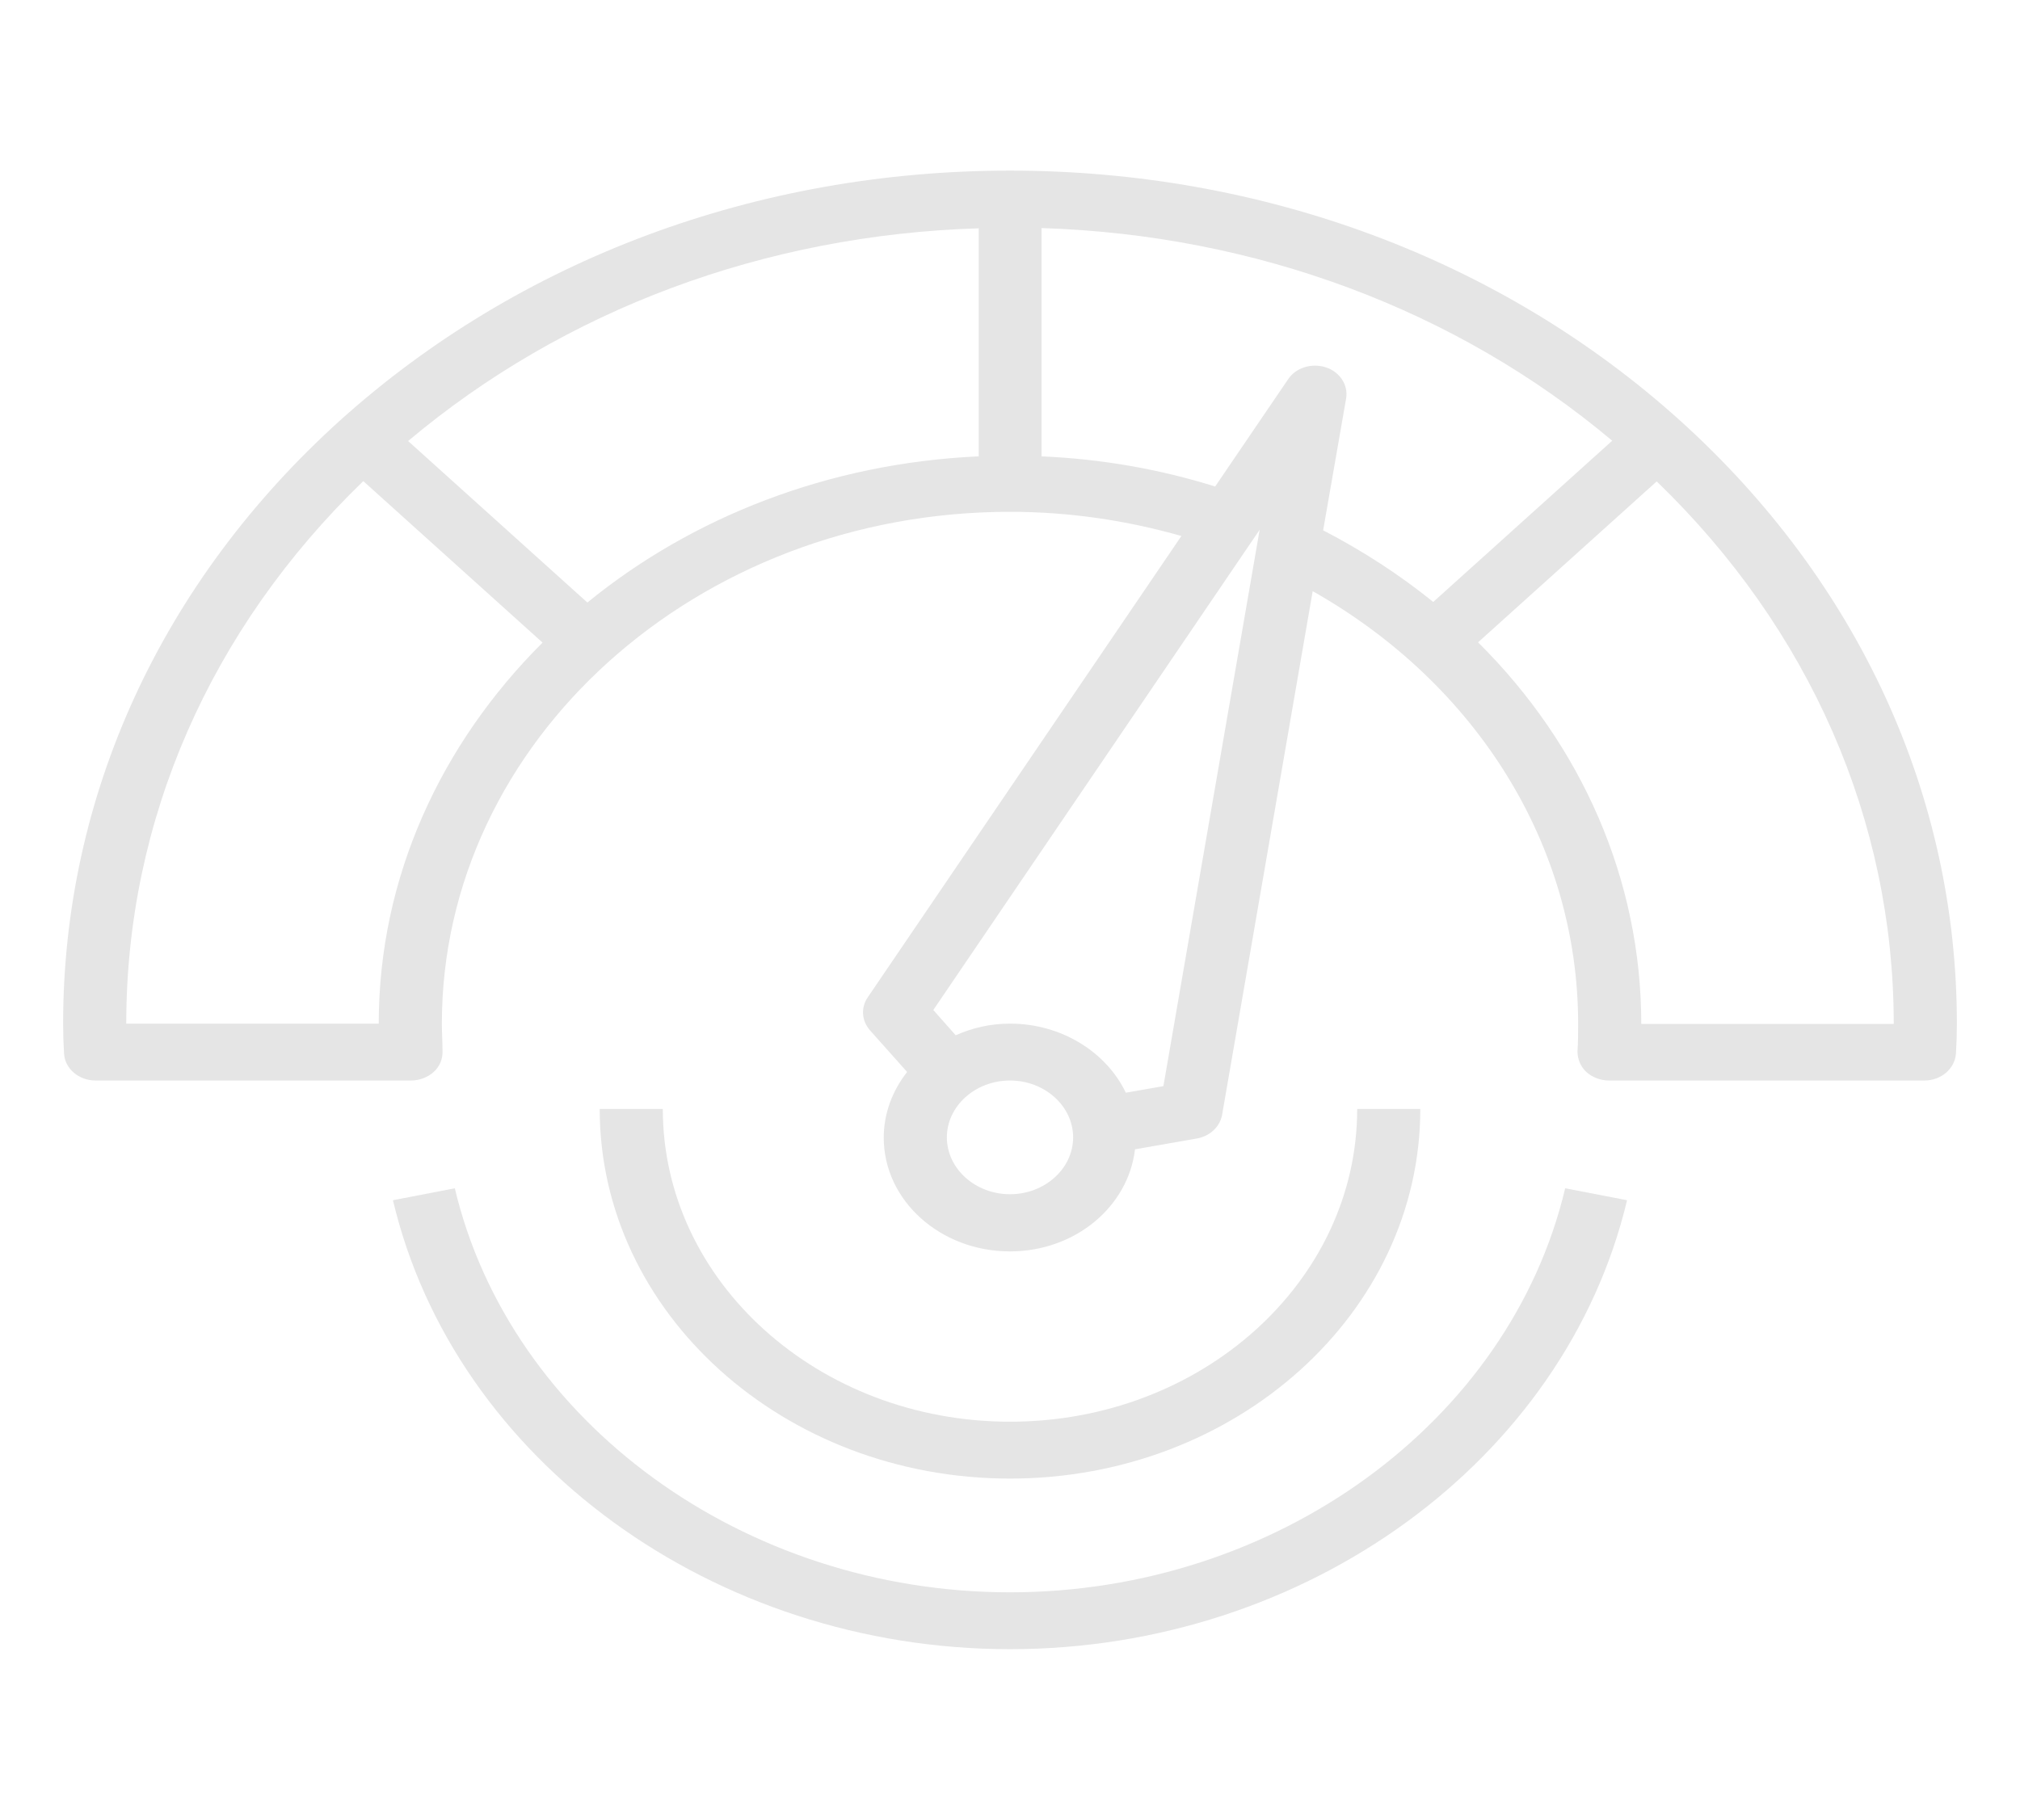 <svg width="91" height="82" viewBox="0 0 91 82" fill="none" xmlns="http://www.w3.org/2000/svg">
<path d="M45.5 7.688C34.097 7.688 23.39 11.685 15.328 18.937C7.28 26.202 2.844 35.849 2.844 46.125C2.844 46.586 2.858 47.035 2.886 47.483C2.929 48.162 3.555 48.688 4.308 48.688H18.513C18.897 48.688 19.266 48.547 19.537 48.303C19.807 48.06 19.949 47.714 19.935 47.368C19.935 46.958 19.906 46.535 19.906 46.125C19.906 33.402 31.395 23.062 45.5 23.062C48.159 23.062 50.747 23.447 53.221 24.152L39.087 44.946C38.775 45.407 38.817 45.997 39.187 46.42L40.865 48.303C40.211 49.136 39.812 50.161 39.812 51.263C39.812 54.094 42.358 56.388 45.5 56.388C48.443 56.388 50.832 54.363 51.131 51.788L53.917 51.301C54.501 51.199 54.956 50.776 55.055 50.238L59.136 26.637C66.558 30.84 71.094 38.143 71.094 46.125C71.094 46.535 71.094 46.958 71.065 47.368C71.065 47.714 71.193 48.047 71.463 48.303C71.734 48.547 72.103 48.688 72.487 48.688H86.692C87.445 48.688 88.057 48.162 88.114 47.483C88.142 47.035 88.156 46.586 88.156 46.125C88.156 35.849 83.72 26.202 75.672 18.937C67.624 11.685 56.903 7.688 45.5 7.688ZM17.062 46.125H5.688C5.688 36.964 9.47 28.341 16.366 21.679L24.442 28.956C19.878 33.505 17.062 39.514 17.062 46.125ZM44.078 20.564C37.31 20.872 31.168 23.306 26.461 27.15L18.385 19.872C25.423 13.953 34.452 10.583 44.092 10.288V20.577L44.078 20.564ZM45.5 53.812C43.936 53.812 42.656 52.659 42.656 51.25C42.656 49.841 43.936 48.688 45.5 48.688C47.064 48.688 48.344 49.841 48.344 51.25C48.344 52.659 47.064 53.812 45.5 53.812ZM52.396 48.944L50.718 49.238C49.851 47.419 47.832 46.125 45.5 46.125C44.618 46.125 43.794 46.317 43.054 46.65L42.045 45.51L56.747 23.87L52.41 48.944H52.396ZM59.605 23.908L60.643 17.95C60.742 17.348 60.359 16.759 59.733 16.554C59.107 16.349 58.382 16.554 58.027 17.092L54.742 21.922C52.24 21.141 49.623 20.679 46.922 20.564V10.276C56.548 10.583 65.591 13.94 72.629 19.859L64.567 27.124C63.06 25.907 61.411 24.831 59.605 23.895V23.908ZM73.938 46.125C73.938 39.642 71.25 33.569 66.586 28.943L74.634 21.692C81.53 28.354 85.312 36.977 85.312 46.138H73.938V46.125Z" fill="#E5E5E5"/>
<path d="M45.5 66.625C55.695 66.625 63.984 59.155 63.984 49.969H61.141C61.141 57.746 54.131 64.062 45.5 64.062C36.869 64.062 29.859 57.746 29.859 49.969H27.016C27.016 59.155 35.305 66.625 45.5 66.625Z" fill="#E5E5E5"/>
<path d="M17.702 54.082C20.475 65.805 32.163 74.312 45.5 74.312C58.837 74.312 70.511 65.805 73.298 54.082L70.511 53.544C68.008 64.088 57.486 71.75 45.5 71.75C33.514 71.75 22.992 64.088 20.489 53.544L17.702 54.082Z" fill="#E5E5E5"/>
</svg>
